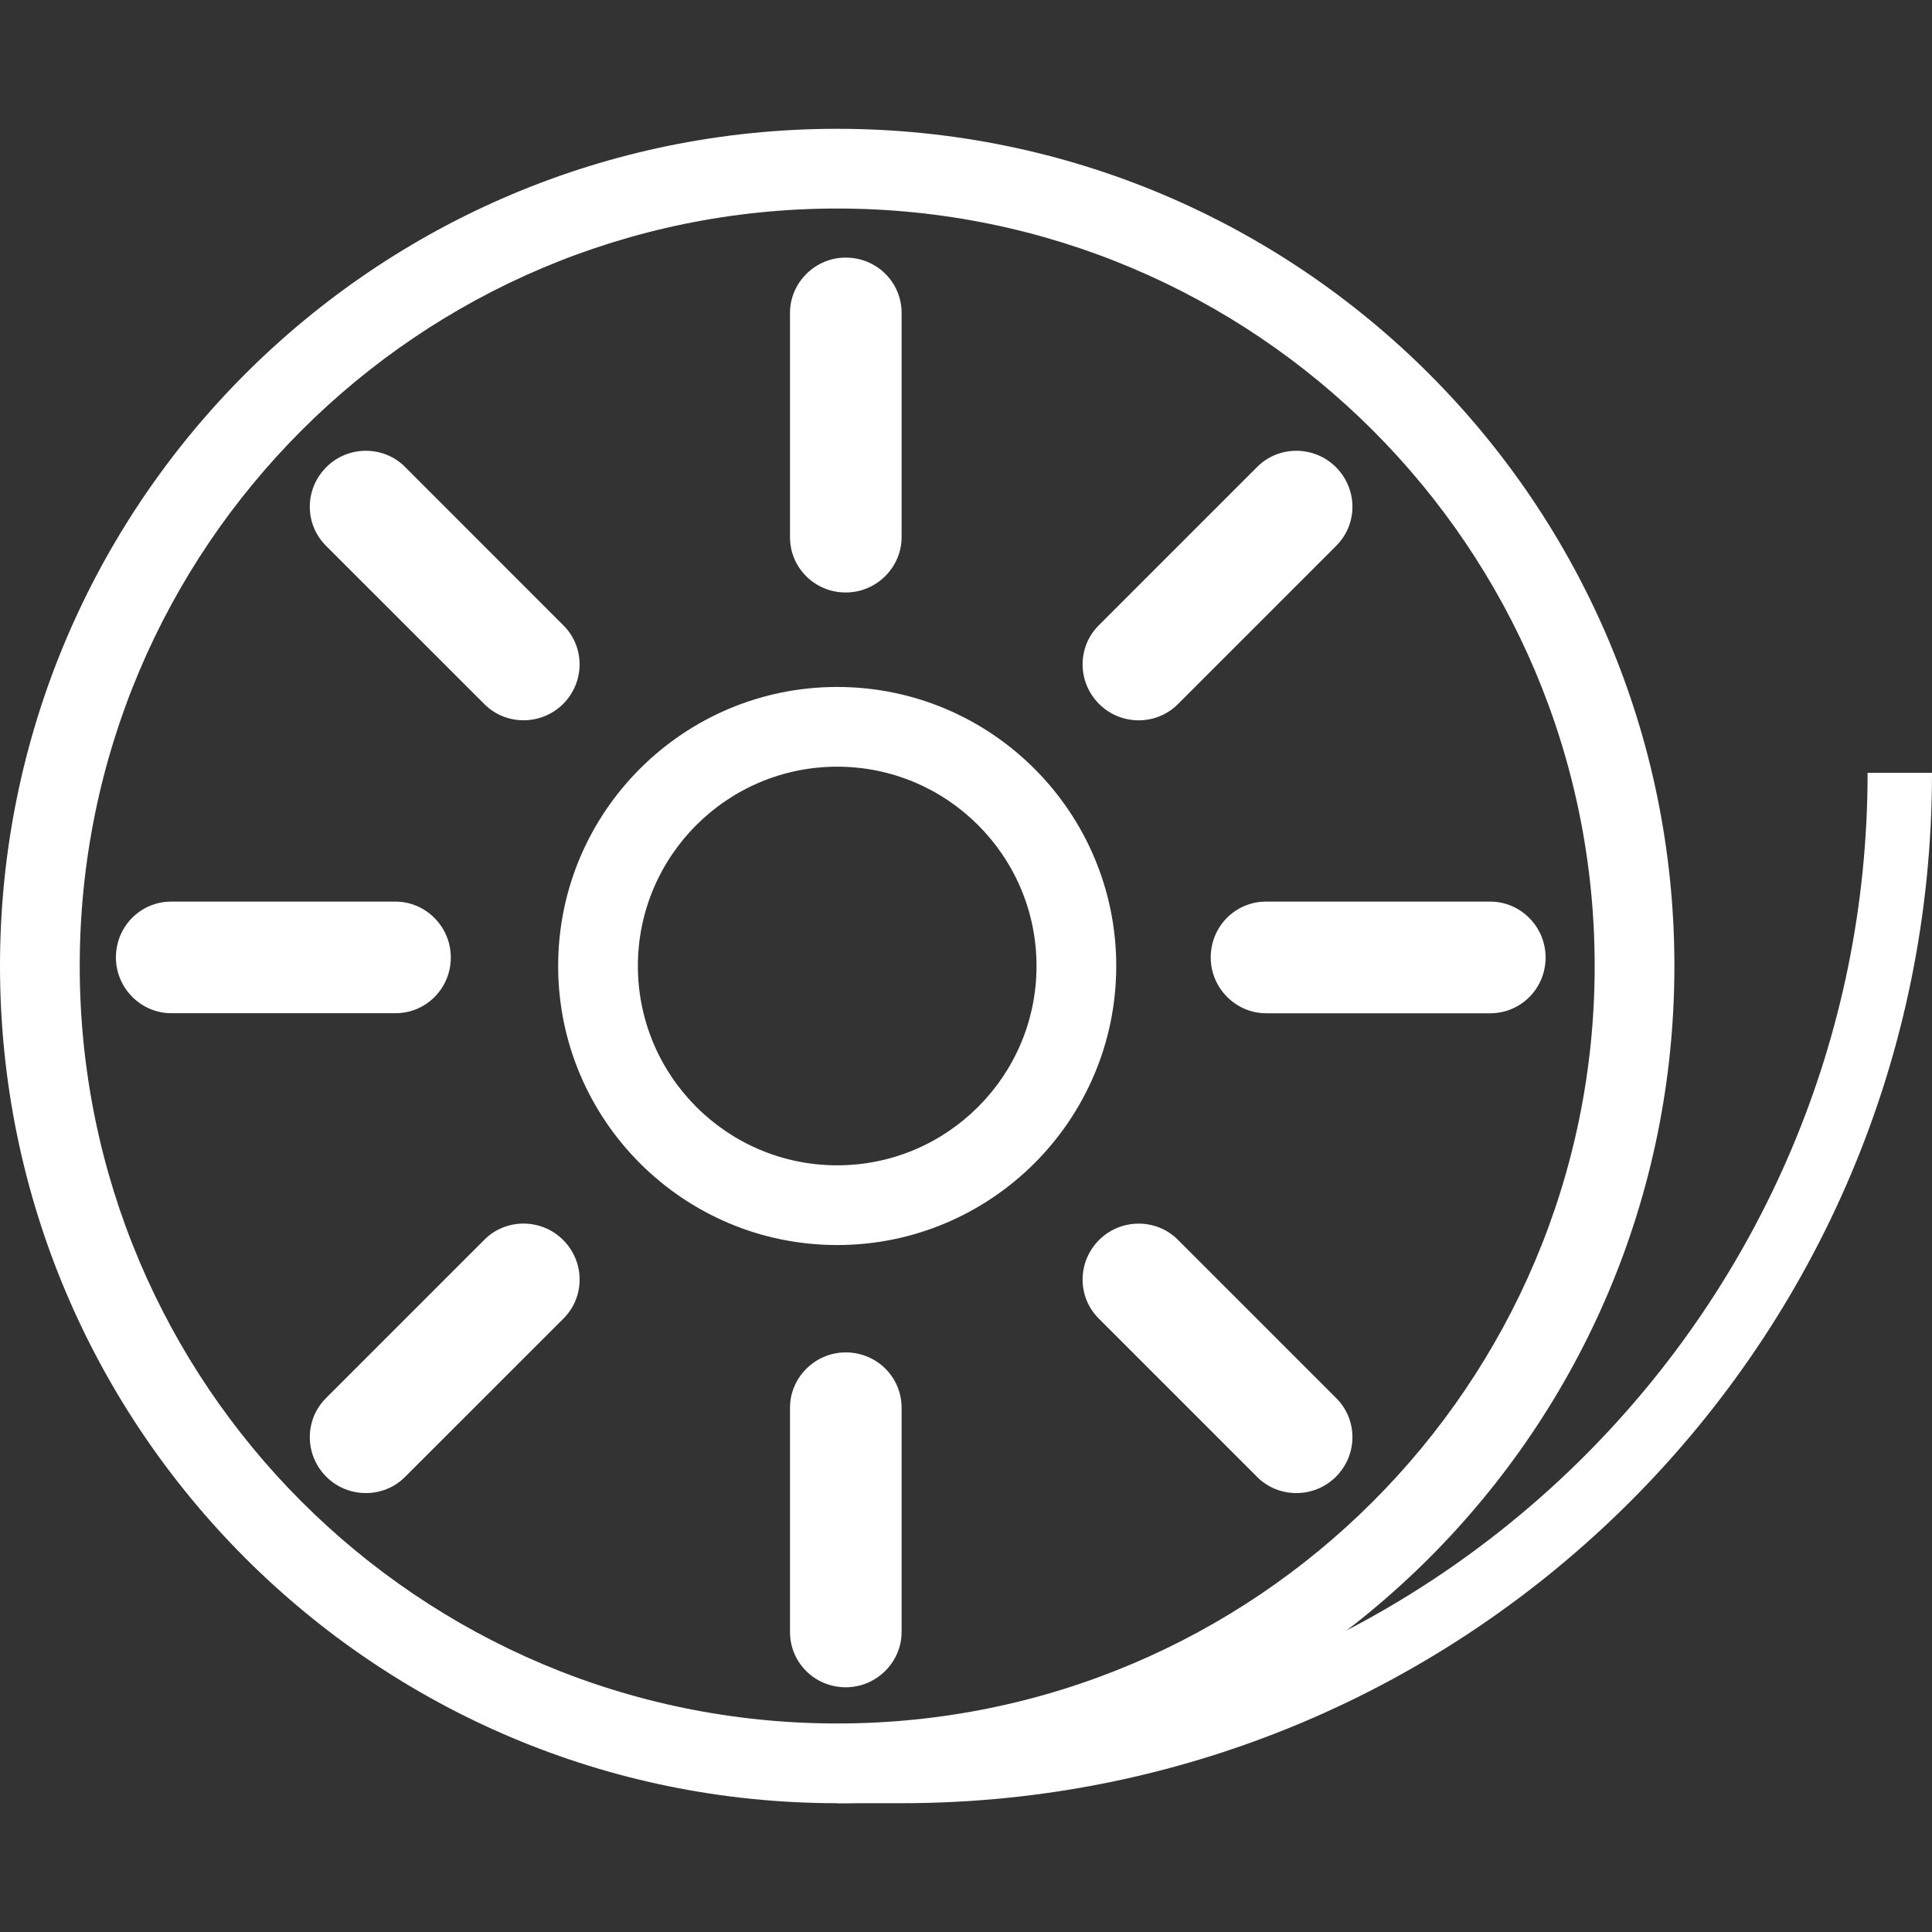 <?xml version="1.0" encoding="UTF-8" standalone="no"?>
<svg
   xmlns:dc="http://purl.org/dc/elements/1.1/"
   xmlns:cc="http://creativecommons.org/ns#"
   xmlns:rdf="http://www.w3.org/1999/02/22-rdf-syntax-ns#"
   xmlns:svg="http://www.w3.org/2000/svg"
   xmlns="http://www.w3.org/2000/svg"
   xmlns:sodipodi="http://sodipodi.sourceforge.net/DTD/sodipodi-0.dtd"
   xmlns:inkscape="http://www.inkscape.org/namespaces/inkscape"
   width="30"
   height="30"
   viewBox="0 0 30 30"
   version="1.1"
   id="svg4668"
   sodipodi:docname="material_not_selected.svg"
   inkscape:version="0.92.1 r">
  <rect x="0" y="0" width="30" height="30" fill="#333333" stroke="none"/>
  <sodipodi:namedview
     pagecolor="#ffffff"
     bordercolor="#666666"
     borderopacity="1"
     objecttolerance="10"
     gridtolerance="10"
     guidetolerance="10"
     inkscape:pageopacity="0"
     inkscape:pageshadow="2"
     inkscape:window-width="1266"
     inkscape:window-height="1411"
     id="namedview4670"
     showgrid="false"
     inkscape:pagecheckerboard="true"
     inkscape:zoom="9.0769231"
     inkscape:cx="-5.7118644"
     inkscape:cy="13"
     inkscape:window-x="0"
     inkscape:window-y="0"
     inkscape:window-maximized="0"
     inkscape:current-layer="svg4668" />
  <!-- Generator: Sketch 43.1 (39012) - http://www.bohemiancoding.com/sketch -->
  <title
     id="title4657">Artboard 3</title>
  <desc
     id="desc4659">Created with Sketch.</desc>
  <defs
     id="defs4661" />
  <g
     id="Feature-apply-material-to-model"
     style="fill:none;fill-rule:evenodd;stroke:none;stroke-width:1"
     transform="translate(0,2)">
    <g
       id="Artboard-3"
       style="fill:#ffffff">
      <g
         id="Group-19">
        <path
           d="m 13,26 h 1 C 22.845,26 30,18.837 30,10 h -1 c 0,8.284 -6.717,15 -14.999,15 H 13 Z"
           id="Combined-Shape-Copy-64"
           inkscape:connector-curvature="0" />
        <path
           d="M 0,13 C 0,5.82 5.819,0 13,0 20.18,0 26,5.819 26,13 26,20.18 20.181,26 13,26 5.82,26 0,20.181 0,13 Z m 1.238,0 C 1.238,19.497 6.504,24.762 13,24.762 19.497,24.762 24.762,19.496 24.762,13 24.762,6.503 19.496,1.238 13,1.238 6.503,1.238 1.238,6.504 1.238,13 Z M 1.8,12.867 C 1.8,12.385 2.184,12 2.659,12 H 6.141 C 6.609,12 7,12.388 7,12.867 7,13.349 6.616,13.733 6.141,13.733 H 2.659 C 2.191,13.733 1.8,13.345 1.8,12.867 Z m 17,0 C 18.8,12.385 19.184,12 19.659,12 h 3.483 C 23.609,12 24,12.388 24,12.867 c 0,0.482 -0.384,0.867 -0.859,0.867 H 19.659 C 19.191,13.733 18.8,13.345 18.8,12.867 Z m 1.944,8.064 c -0.338,0.338 -0.889,0.336 -1.22,0.006 L 17.061,18.474 c -0.335,-0.335 -0.335,-0.879 0.006,-1.22 0.338,-0.338 0.889,-0.336 1.22,-0.006 l 2.463,2.463 c 0.335,0.335 0.335,0.879 -0.006,1.22 z M 7.524,8.936 5.061,6.474 C 4.726,6.138 4.726,5.595 5.067,5.254 5.405,4.915 5.956,4.917 6.287,5.248 L 8.749,7.711 C 9.085,8.046 9.084,8.59 8.744,8.931 8.405,9.269 7.854,9.267 7.524,8.936 Z M 5.067,20.931 c -0.341,-0.341 -0.341,-0.885 -0.006,-1.22 l 2.463,-2.463 c 0.331,-0.331 0.882,-0.333 1.22,0.006 0.341,0.341 0.341,0.885 0.006,1.22 L 6.287,20.936 C 5.956,21.267 5.405,21.269 5.067,20.931 Z M 17.067,8.931 c -0.341,-0.341 -0.341,-0.885 -0.006,-1.22 l 2.463,-2.463 c 0.331,-0.331 0.882,-0.333 1.22,0.006 0.341,0.341 0.341,0.885 0.006,1.22 l -2.463,2.463 c -0.331,0.331 -0.882,0.333 -1.22,-0.006 z M 13.133,2 C 13.615,2 14,2.384 14,2.859 V 6.341 C 14,6.809 13.612,7.2 13.133,7.2 12.651,7.2 12.267,6.816 12.267,6.341 V 2.859 C 12.267,2.391 12.655,2 13.133,2 Z m 0,17 C 13.615,19 14,19.384 14,19.859 v 3.483 C 14,23.809 13.612,24.2 13.133,24.2 12.651,24.2 12.267,23.816 12.267,23.341 V 19.859 C 12.267,19.391 12.655,19 13.133,19 Z M 8.667,13 c 0,-2.393 1.945,-4.333 4.333,-4.333 2.393,0 4.333,1.945 4.333,4.333 0,2.393 -1.945,4.333 -4.333,4.333 -2.393,0 -4.333,-1.945 -4.333,-4.333 z m 1.238,0 c 0,1.706 1.386,3.095 3.095,3.095 1.706,0 3.095,-1.386 3.095,-3.095 0,-1.706 -1.386,-3.095 -3.095,-3.095 -1.706,0 -3.095,1.386 -3.095,3.095 z"
           id="Combined-Shape-Copy-60"
           inkscape:connector-curvature="0" />
      </g>
    </g>
  </g>
</svg>
